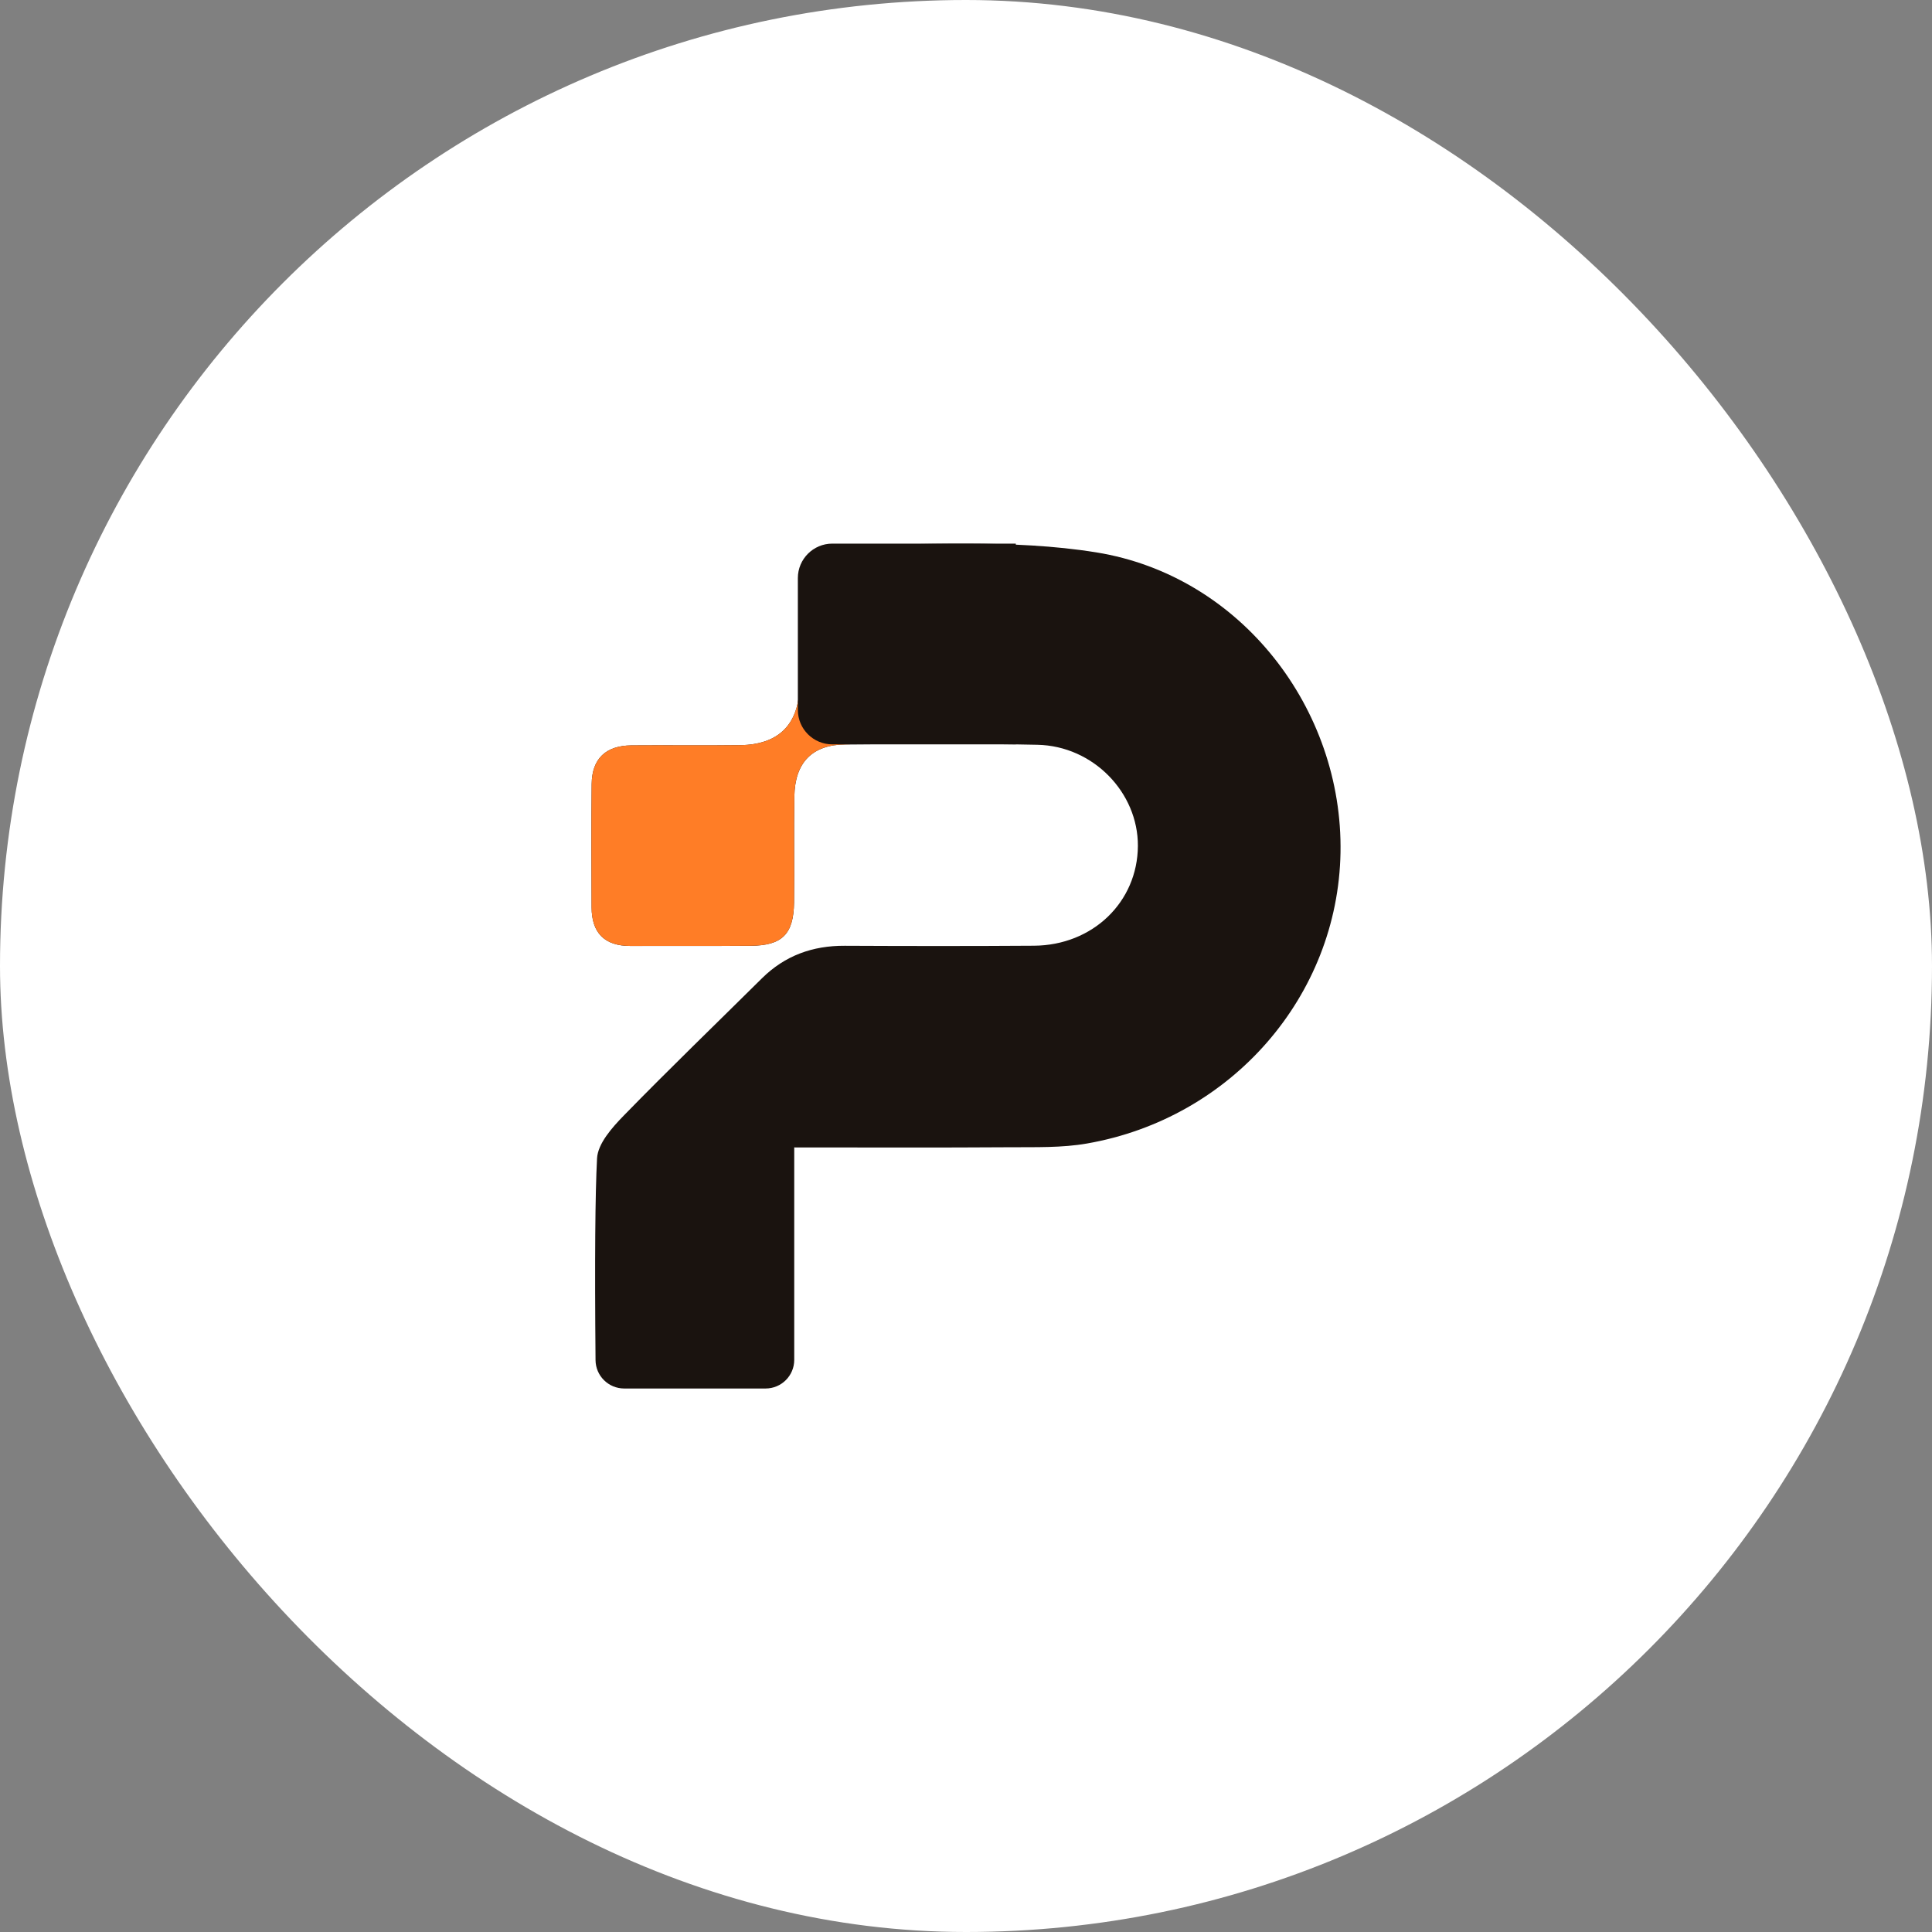 <svg width="32" height="32" viewBox="0 0 32 32" fill="none" xmlns="http://www.w3.org/2000/svg">
<rect x="0" y="0" width="32" height="32" fill="#808080" stroke="none"/>
<rect width="32" height="32" rx="16" fill="white"/>
<path fill-rule="evenodd" clip-rule="evenodd" d="M12.68 22.998H10.339C10.078 22.998 9.866 22.788 9.864 22.528C9.849 20.88 9.858 19.766 9.889 19.186C9.902 18.941 10.138 18.676 10.331 18.478C11.082 17.707 11.857 16.96 12.621 16.203C13.001 15.827 13.461 15.662 13.992 15.665C15.037 15.67 16.081 15.671 17.125 15.664C18.1 15.658 18.842 14.939 18.847 14.011C18.851 13.127 18.107 12.355 17.183 12.336C16.124 12.313 15.063 12.321 14.003 12.33C13.451 12.335 13.166 12.631 13.157 13.19C13.147 13.775 13.159 14.361 13.152 14.947C13.145 15.471 12.957 15.661 12.437 15.665C11.772 15.671 11.108 15.666 10.443 15.668C10.013 15.669 9.8 15.452 9.799 15.028C9.796 14.347 9.793 13.667 9.8 12.986C9.804 12.562 10.039 12.35 10.456 12.346C11.058 12.341 11.659 12.35 12.26 12.342C12.89 12.334 13.227 12.007 13.242 11.376C13.255 10.823 13.258 10.268 13.242 9.715C13.23 9.278 13.46 9.023 13.853 9.025C15.29 9.032 16.752 8.923 18.157 9.149C20.556 9.536 22.247 11.745 22.203 14.126C22.159 16.495 20.403 18.522 18.004 18.94C17.587 19.013 17.153 18.999 16.726 19.002C15.558 19.01 14.39 19.005 13.155 19.005V22.524C13.155 22.786 12.942 22.998 12.68 22.998Z" fill="#1A130F"/>
<path fill-rule="evenodd" clip-rule="evenodd" d="M14.003 12.33C13.45 12.335 13.166 12.63 13.157 13.19C13.146 13.775 13.159 14.361 13.152 14.946C13.145 15.471 12.956 15.66 12.437 15.665C11.772 15.671 11.108 15.665 10.443 15.668C10.013 15.669 9.8 15.452 9.798 15.027C9.796 14.347 9.793 13.666 9.8 12.986C9.804 12.562 10.039 12.35 10.456 12.346C11.057 12.34 11.659 12.349 12.26 12.342C12.89 12.334 13.227 12.007 13.242 11.376C13.255 10.822 15.063 12.321 14.003 12.33Z" fill="#FF7D26"/>
<path fill-rule="evenodd" clip-rule="evenodd" d="M13.785 9.004H16.825V12.329H13.785C13.471 12.329 13.215 12.074 13.215 11.759V9.574C13.215 9.26 13.471 9.004 13.785 9.004Z" fill="#1A130F"/>
</svg>

